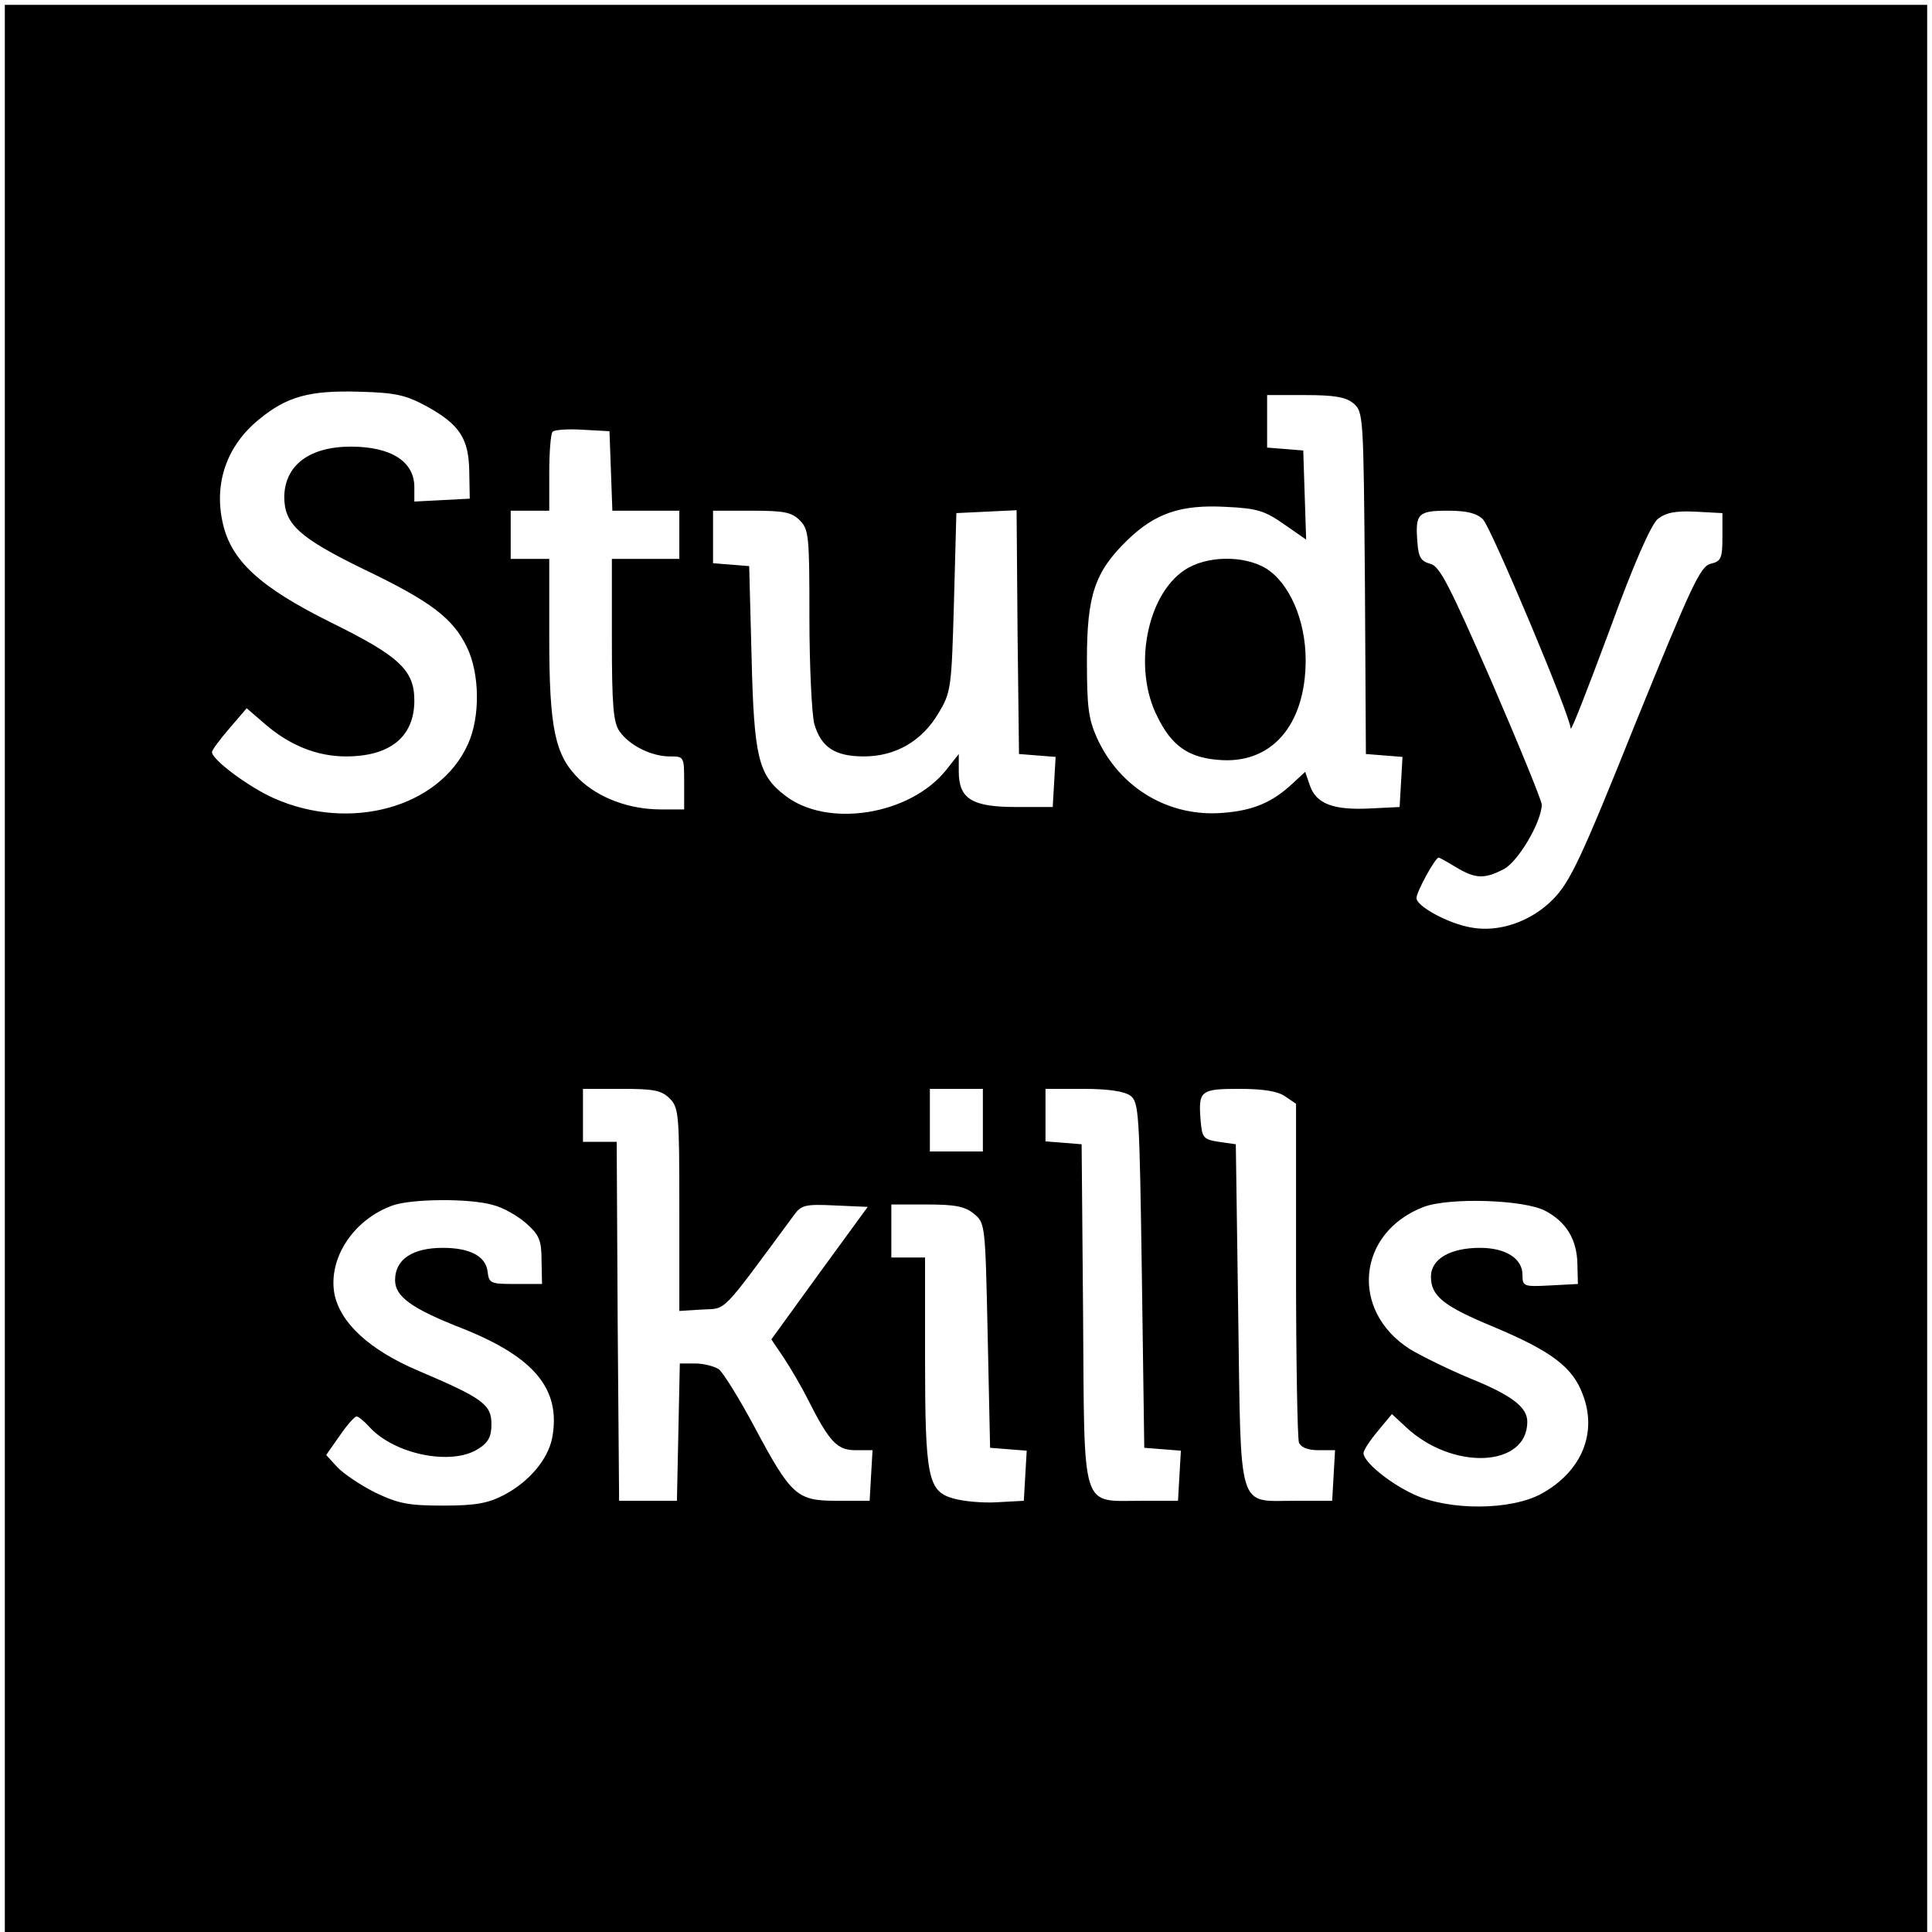 <?xml version="1.0" standalone="no"?>
<!DOCTYPE svg PUBLIC "-//W3C//DTD SVG 20010904//EN"
 "http://www.w3.org/TR/2001/REC-SVG-20010904/DTD/svg10.dtd">
<svg version="1.0" xmlns="http://www.w3.org/2000/svg"
 width="401pt" height="401pt" viewBox="0 0 401 401"
 preserveAspectRatio="xMidYMid meet">
<g transform="translate(0,401) scale(0.1,-0.1)"
fill="#000000" stroke="none">
<path d="M10 2000 l0 -2000 1995 0 1995 0 0 2000 0 2000 -1995 0 -1995 0 0
-2000z m875 1167 c69 -38 88 -67 89 -136 l1 -56 -57 -3 -58 -3 0 30 c0 53 -48
84 -132 84 -86 0 -137 -39 -138 -104 0 -57 31 -85 164 -150 140 -67 186 -102
215 -162 27 -55 28 -146 2 -202 -59 -131 -244 -182 -402 -112 -52 23 -129 80
-129 96 0 4 16 26 36 49 l36 42 36 -31 c51 -45 109 -69 170 -69 92 0 142 41
142 116 0 63 -31 92 -173 162 -149 74 -208 129 -225 208 -18 82 9 159 75 213
58 48 105 61 208 58 77 -2 97 -7 140 -30z m1924 6 c21 -18 21 -25 24 -373 l2
-355 38 -3 38 -3 -3 -52 -3 -52 -61 -3 c-77 -4 -112 10 -125 47 l-10 29 -27
-25 c-41 -38 -80 -55 -142 -60 -112 -10 -215 50 -263 155 -18 40 -21 65 -21
162 0 134 16 183 84 249 58 56 111 74 204 69 65 -3 81 -8 121 -36 l46 -32 -3
92 -3 93 -37 3 -38 3 0 55 0 54 79 0 c60 0 84 -4 100 -17z m-1541 -140 l3 -83
69 0 70 0 0 -50 0 -50 -70 0 -70 0 0 -168 c0 -136 3 -172 16 -190 20 -29 66
-52 104 -52 30 0 30 0 30 -55 l0 -55 -49 0 c-65 0 -129 24 -169 63 -50 49 -62
104 -62 294 l0 163 -40 0 -40 0 0 50 0 50 40 0 40 0 0 78 c0 43 3 82 7 86 4 4
32 6 63 4 l55 -3 3 -82z m392 -103 c19 -19 20 -33 20 -202 0 -101 5 -200 10
-220 14 -49 43 -68 103 -68 66 0 121 32 155 90 26 43 27 52 32 230 l5 185 62
3 63 3 2 -253 3 -253 38 -3 38 -3 -3 -52 -3 -52 -76 0 c-92 0 -119 17 -119 74
l0 36 -26 -33 c-75 -94 -248 -122 -336 -52 -54 42 -63 79 -68 285 l-5 190 -37
3 -38 3 0 55 0 54 80 0 c67 0 83 -3 100 -20z m1418 2 c17 -17 182 -409 182
-434 1 -7 36 84 80 202 52 143 87 221 101 233 17 13 36 17 78 15 l56 -3 0 -50
c0 -44 -3 -50 -24 -55 -22 -5 -40 -45 -156 -330 -113 -282 -136 -330 -171
-366 -46 -47 -113 -70 -171 -59 -47 8 -113 44 -113 61 0 13 39 84 46 84 2 0
18 -9 36 -20 40 -24 59 -25 99 -4 30 15 79 99 79 134 0 8 -47 123 -104 255
-88 201 -108 241 -128 245 -18 5 -24 13 -26 44 -5 60 1 66 63 66 39 0 60 -5
73 -18z m-1688 -1202 c19 -19 20 -33 20 -231 l0 -210 48 3 c51 3 35 -14 190
196 15 21 24 23 85 20 l68 -3 -100 -137 -100 -138 25 -37 c14 -21 37 -60 51
-88 45 -89 61 -105 99 -105 l35 0 -3 -52 -3 -53 -67 0 c-84 0 -95 9 -173 155
-31 58 -64 111 -73 118 -9 6 -31 12 -49 12 l-32 0 -3 -142 -3 -143 -60 0 -60
0 -3 373 -2 372 -35 0 -35 0 0 55 0 55 80 0 c67 0 83 -3 100 -20z m650 -45 l0
-65 -55 0 -55 0 0 65 0 65 55 0 55 0 0 -65z m306 51 c18 -14 19 -33 24 -373
l5 -358 38 -3 38 -3 -3 -52 -3 -52 -76 0 c-127 0 -118 -27 -121 389 l-3 351
-37 3 -38 3 0 55 0 54 78 0 c52 0 85 -5 98 -14z m322 -2 l22 -15 0 -344 c0
-189 3 -350 6 -359 4 -10 18 -16 41 -16 l34 0 -3 -52 -3 -53 -77 0 c-121 0
-112 -28 -118 388 l-5 352 -35 5 c-32 5 -35 8 -38 44 -5 62 -1 66 80 66 50 0
81 -5 96 -16z m-1645 -225 c21 -5 52 -23 69 -38 27 -24 32 -35 32 -77 l1 -49
-55 0 c-52 0 -55 1 -58 26 -4 32 -37 49 -93 49 -63 0 -99 -24 -99 -67 0 -34
34 -59 139 -100 151 -60 206 -127 187 -228 -9 -44 -47 -90 -100 -118 -33 -17
-58 -22 -126 -22 -72 0 -93 4 -141 27 -30 15 -66 39 -79 53 l-23 25 28 40 c15
22 31 40 35 40 4 0 15 -9 26 -21 52 -58 172 -82 227 -46 21 13 27 26 27 51 0
41 -18 54 -152 111 -101 43 -162 99 -174 160 -13 74 40 154 121 183 40 14 160
15 208 1z m2184 -12 c44 -23 66 -60 67 -110 l1 -42 -57 -3 c-56 -3 -58 -2 -58
22 0 34 -35 56 -88 56 -62 0 -102 -23 -102 -60 0 -40 26 -61 130 -104 119 -50
164 -83 185 -140 31 -80 -2 -160 -85 -206 -63 -35 -191 -36 -265 -2 -52 24
-105 68 -105 86 0 6 14 27 30 46 l29 35 28 -26 c97 -92 253 -85 253 10 0 31
-34 56 -121 91 -43 18 -98 45 -123 60 -125 80 -109 242 29 295 54 20 208 15
252 -8z m-1186 -6 c24 -19 24 -22 29 -253 l5 -233 38 -3 38 -3 -3 -52 -3 -52
-55 -3 c-30 -2 -72 2 -92 8 -52 15 -58 44 -58 293 l0 207 -35 0 -35 0 0 55 0
55 74 0 c58 0 79 -4 97 -19z"/>
<path d="M2459 2827 c-79 -52 -108 -204 -57 -304 29 -60 64 -85 125 -90 111
-11 183 71 183 207 0 83 -34 160 -82 190 -46 28 -124 27 -169 -3z"/>
</g>
</svg>
